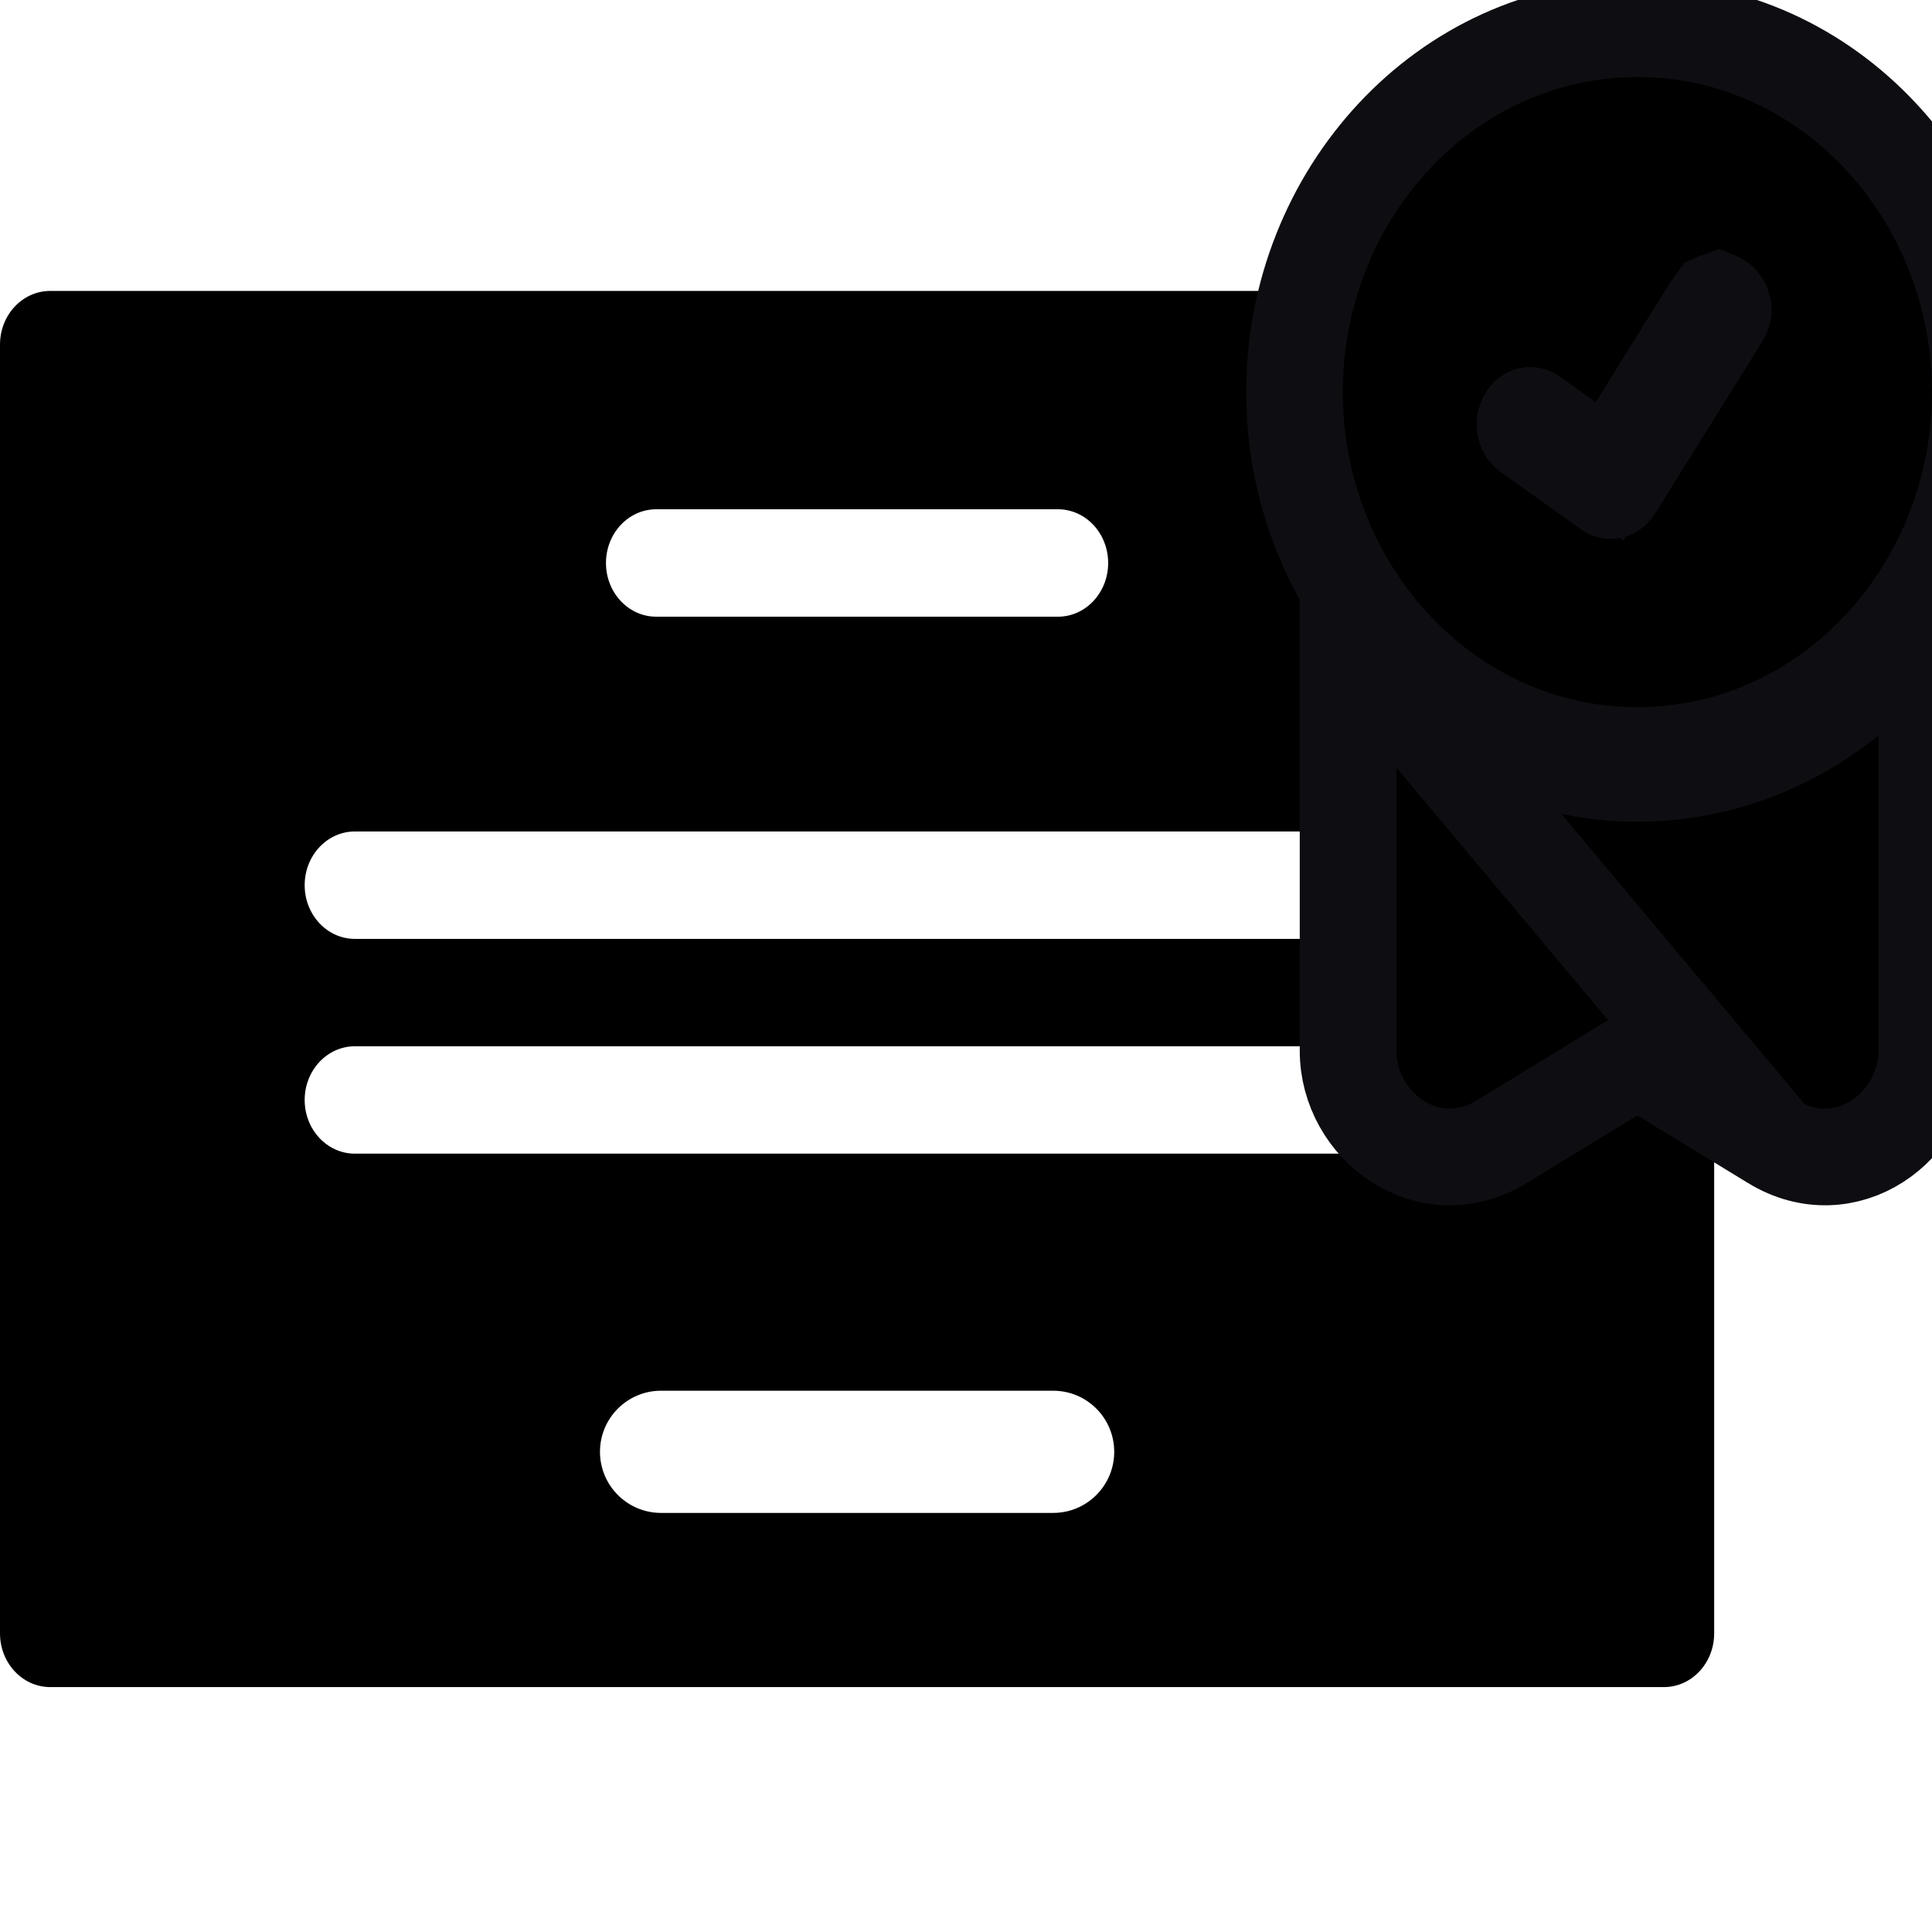 <svg viewBox="0 0 60 60" fill="none" xmlns="http://www.w3.org/2000/svg">
  <g clip-path="url(#clip0_1339_33265)">
    <path fill-rule="evenodd" clip-rule="evenodd" d="M1.56 9.035H51.675C52.536 9.035 53.235 9.781 53.235 10.702V50.726C53.235 51.647 52.536 52.394 51.675 52.394H33.647H26.174H19.692H1.56C0.698 52.394 0 51.647 0 50.726V10.702C0 9.781 0.698 9.035 1.56 9.035ZM32.856 15.816H20.379C19.518 15.816 18.819 16.563 18.819 17.484C18.819 18.405 19.518 19.152 20.379 19.152H32.856C33.717 19.152 34.415 18.405 34.415 17.484C34.415 16.563 33.717 15.816 32.856 15.816ZM11.021 35.828H42.213C43.075 35.828 43.773 35.082 43.773 34.161C43.773 33.24 43.075 32.493 42.213 32.493H11.021C10.16 32.493 9.462 33.24 9.462 34.161C9.462 35.082 10.16 35.828 11.021 35.828ZM11.021 29.158H42.213C43.075 29.158 43.773 28.411 43.773 27.49C43.773 26.569 43.075 25.822 42.213 25.822H11.021C10.16 25.822 9.462 26.569 9.462 27.49C9.462 28.411 10.16 29.158 11.021 29.158ZM20.53 43.19C19.482 43.19 18.633 44.039 18.633 45.087C18.633 46.135 19.482 46.985 20.53 46.985H32.706C33.754 46.985 34.603 46.135 34.603 45.087C34.603 44.039 33.754 43.19 32.706 43.19H20.53Z" fill="currentcolor"/>
    <path d="M41.865 19.712L44.305 21.675C48.194 24.803 53.513 24.799 57.396 21.675L59.836 19.712V22.843V32.634C59.836 34.99 57.319 36.838 55.065 35.458L41.865 19.712ZM41.865 19.712V22.843V32.634C41.865 34.983 44.374 36.84 46.636 35.458C46.636 35.458 46.636 35.458 46.636 35.458L50.85 32.883L55.063 35.457L41.865 19.712ZM50.13 15.15L50.13 15.15C50.088 15.217 50.047 15.23 50.032 15.234C50.022 15.236 50.013 15.236 50.006 15.234C49.999 15.233 49.986 15.229 49.966 15.215L47.471 13.436C47.432 13.409 47.385 13.351 47.367 13.251C47.348 13.152 47.368 13.056 47.413 12.983C47.454 12.917 47.495 12.904 47.51 12.9C47.52 12.898 47.529 12.899 47.536 12.9C47.542 12.901 47.556 12.905 47.577 12.92C47.577 12.92 47.577 12.92 47.577 12.92L48.686 13.711L49.986 14.637L50.83 13.283C51.379 12.402 51.805 11.715 52.139 11.175C52.623 10.393 52.917 9.92 53.117 9.614C53.205 9.481 53.258 9.406 53.288 9.365C53.29 9.364 53.292 9.363 53.295 9.361L53.295 9.361L53.303 9.356C53.325 9.342 53.34 9.336 53.349 9.333C53.361 9.338 53.391 9.354 53.428 9.396C53.478 9.453 53.509 9.524 53.517 9.591C53.523 9.644 53.518 9.716 53.456 9.814C51.832 12.42 51.481 12.983 51.13 13.546C50.907 13.904 50.683 14.263 50.13 15.15ZM50.85 0.893C44.884 0.893 40.201 6.051 40.201 12.177C40.201 18.304 44.884 23.461 50.85 23.461C56.817 23.461 61.5 18.304 61.5 12.177C61.5 6.051 56.817 0.893 50.85 0.893Z" fill="currentcolor" stroke="#0E0E12" stroke-width="3"/>
  </g>
  <defs>
    <clipPath id="clip0_1339_33265">
      <rect width="60" height="60" fill="currentcolor"/>
    </clipPath>
  </defs>
</svg>
